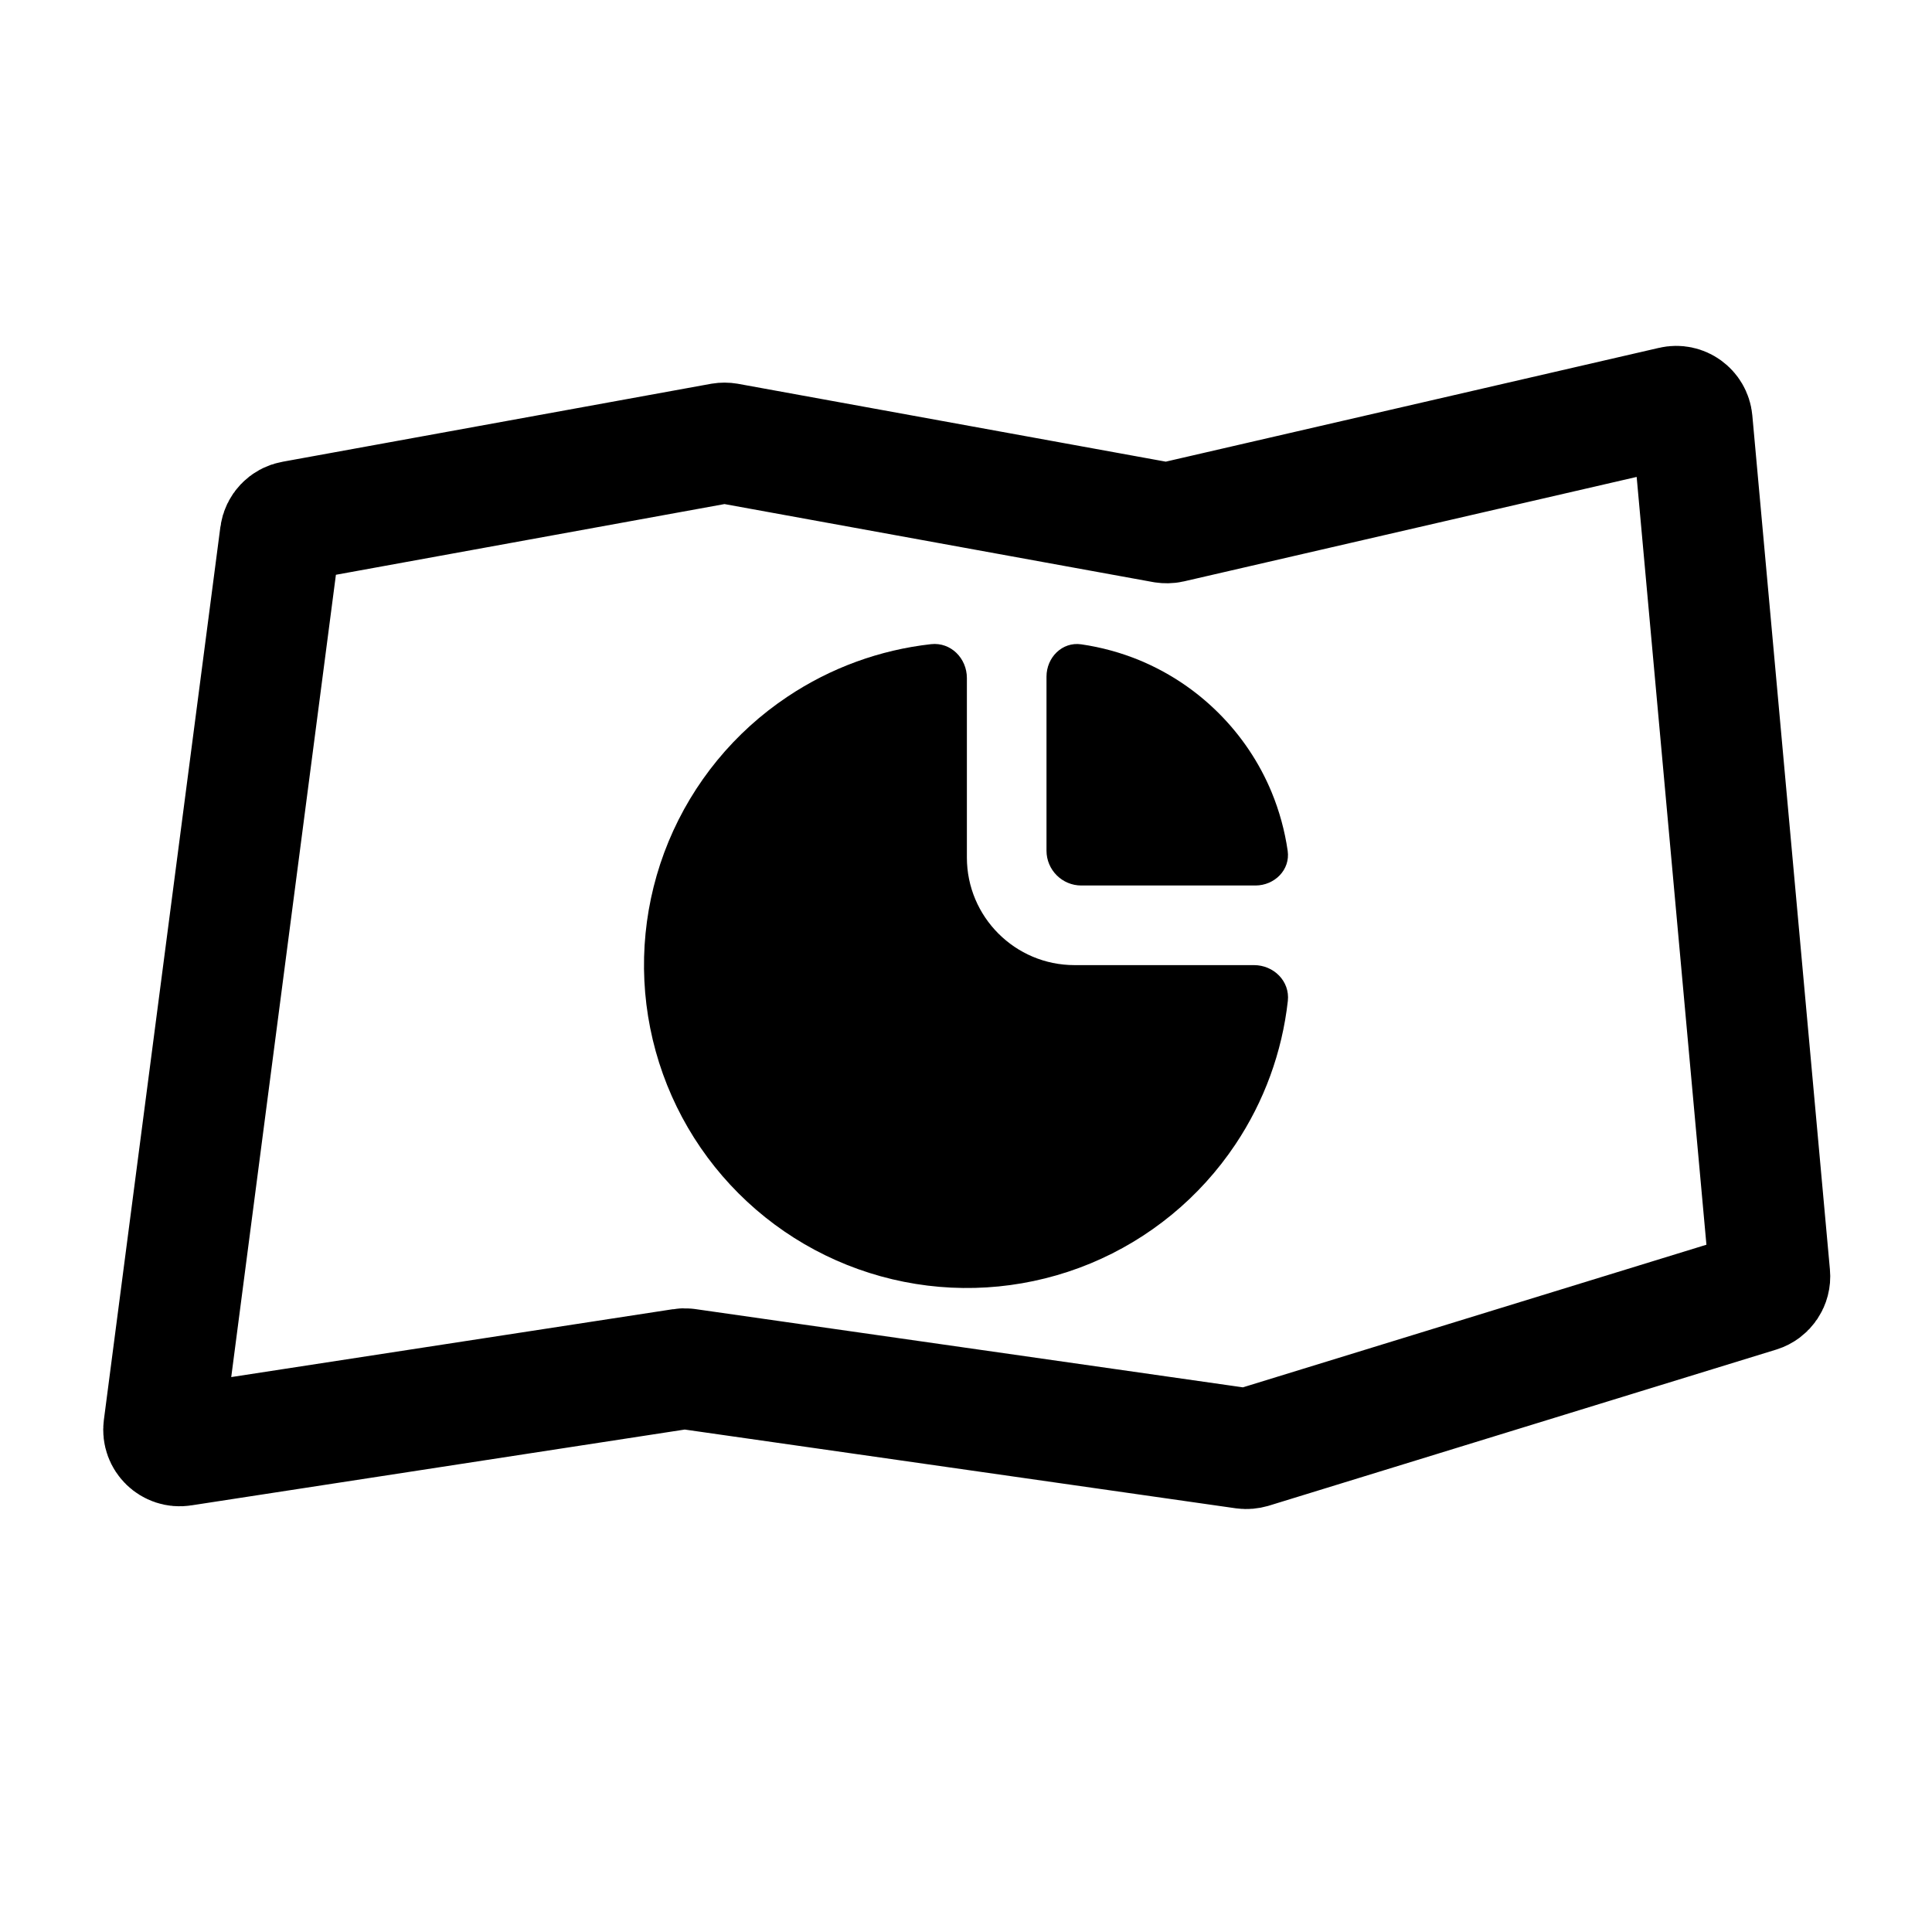 <svg width="24" height="24" viewBox="0 0 24 24" fill="none" xmlns="http://www.w3.org/2000/svg">
<path d="M2.034 17.736L3.481 6.645C3.492 6.559 3.558 6.489 3.644 6.474L8.964 5.506C8.988 5.502 9.012 5.502 9.036 5.506L14.459 6.493C14.486 6.497 14.514 6.497 14.54 6.491L20.777 5.052C20.895 5.024 21.01 5.108 21.021 5.228L21.985 15.838C21.994 15.933 21.935 16.02 21.845 16.048L15.543 17.987C15.515 17.995 15.485 17.998 15.456 17.994L8.529 17.004C8.51 17.001 8.49 17.002 8.471 17.005L2.263 17.959C2.132 17.98 2.017 17.868 2.034 17.736Z" stroke="black" stroke-width="1.5" stroke-linejoin="round"/>
<path d="M15.577 11.989C15.823 11.989 16.025 12.189 15.998 12.434C15.927 13.07 15.704 13.682 15.346 14.217C14.905 14.877 14.279 15.391 13.546 15.695C12.813 15.998 12.007 16.078 11.229 15.923C10.45 15.768 9.736 15.386 9.175 14.825C8.614 14.264 8.232 13.55 8.077 12.771C7.922 11.993 8.002 11.187 8.305 10.454C8.609 9.721 9.123 9.094 9.783 8.654C10.318 8.296 10.93 8.073 11.566 8.002C11.811 7.975 12.011 8.177 12.011 8.423V10.652C12.011 11.39 12.61 11.989 13.348 11.989H15.577Z" fill="black"/>
<path d="M15.595 11C15.833 11 16.03 10.805 15.996 10.569C15.96 10.32 15.893 10.075 15.797 9.842C15.645 9.474 15.421 9.141 15.14 8.86C14.859 8.579 14.526 8.356 14.158 8.203C13.925 8.107 13.68 8.04 13.431 8.004C13.195 7.97 13 8.167 13 8.405L13 10.568C13 10.806 13.194 11 13.432 11H15.595Z" fill="black"/>
</svg>

